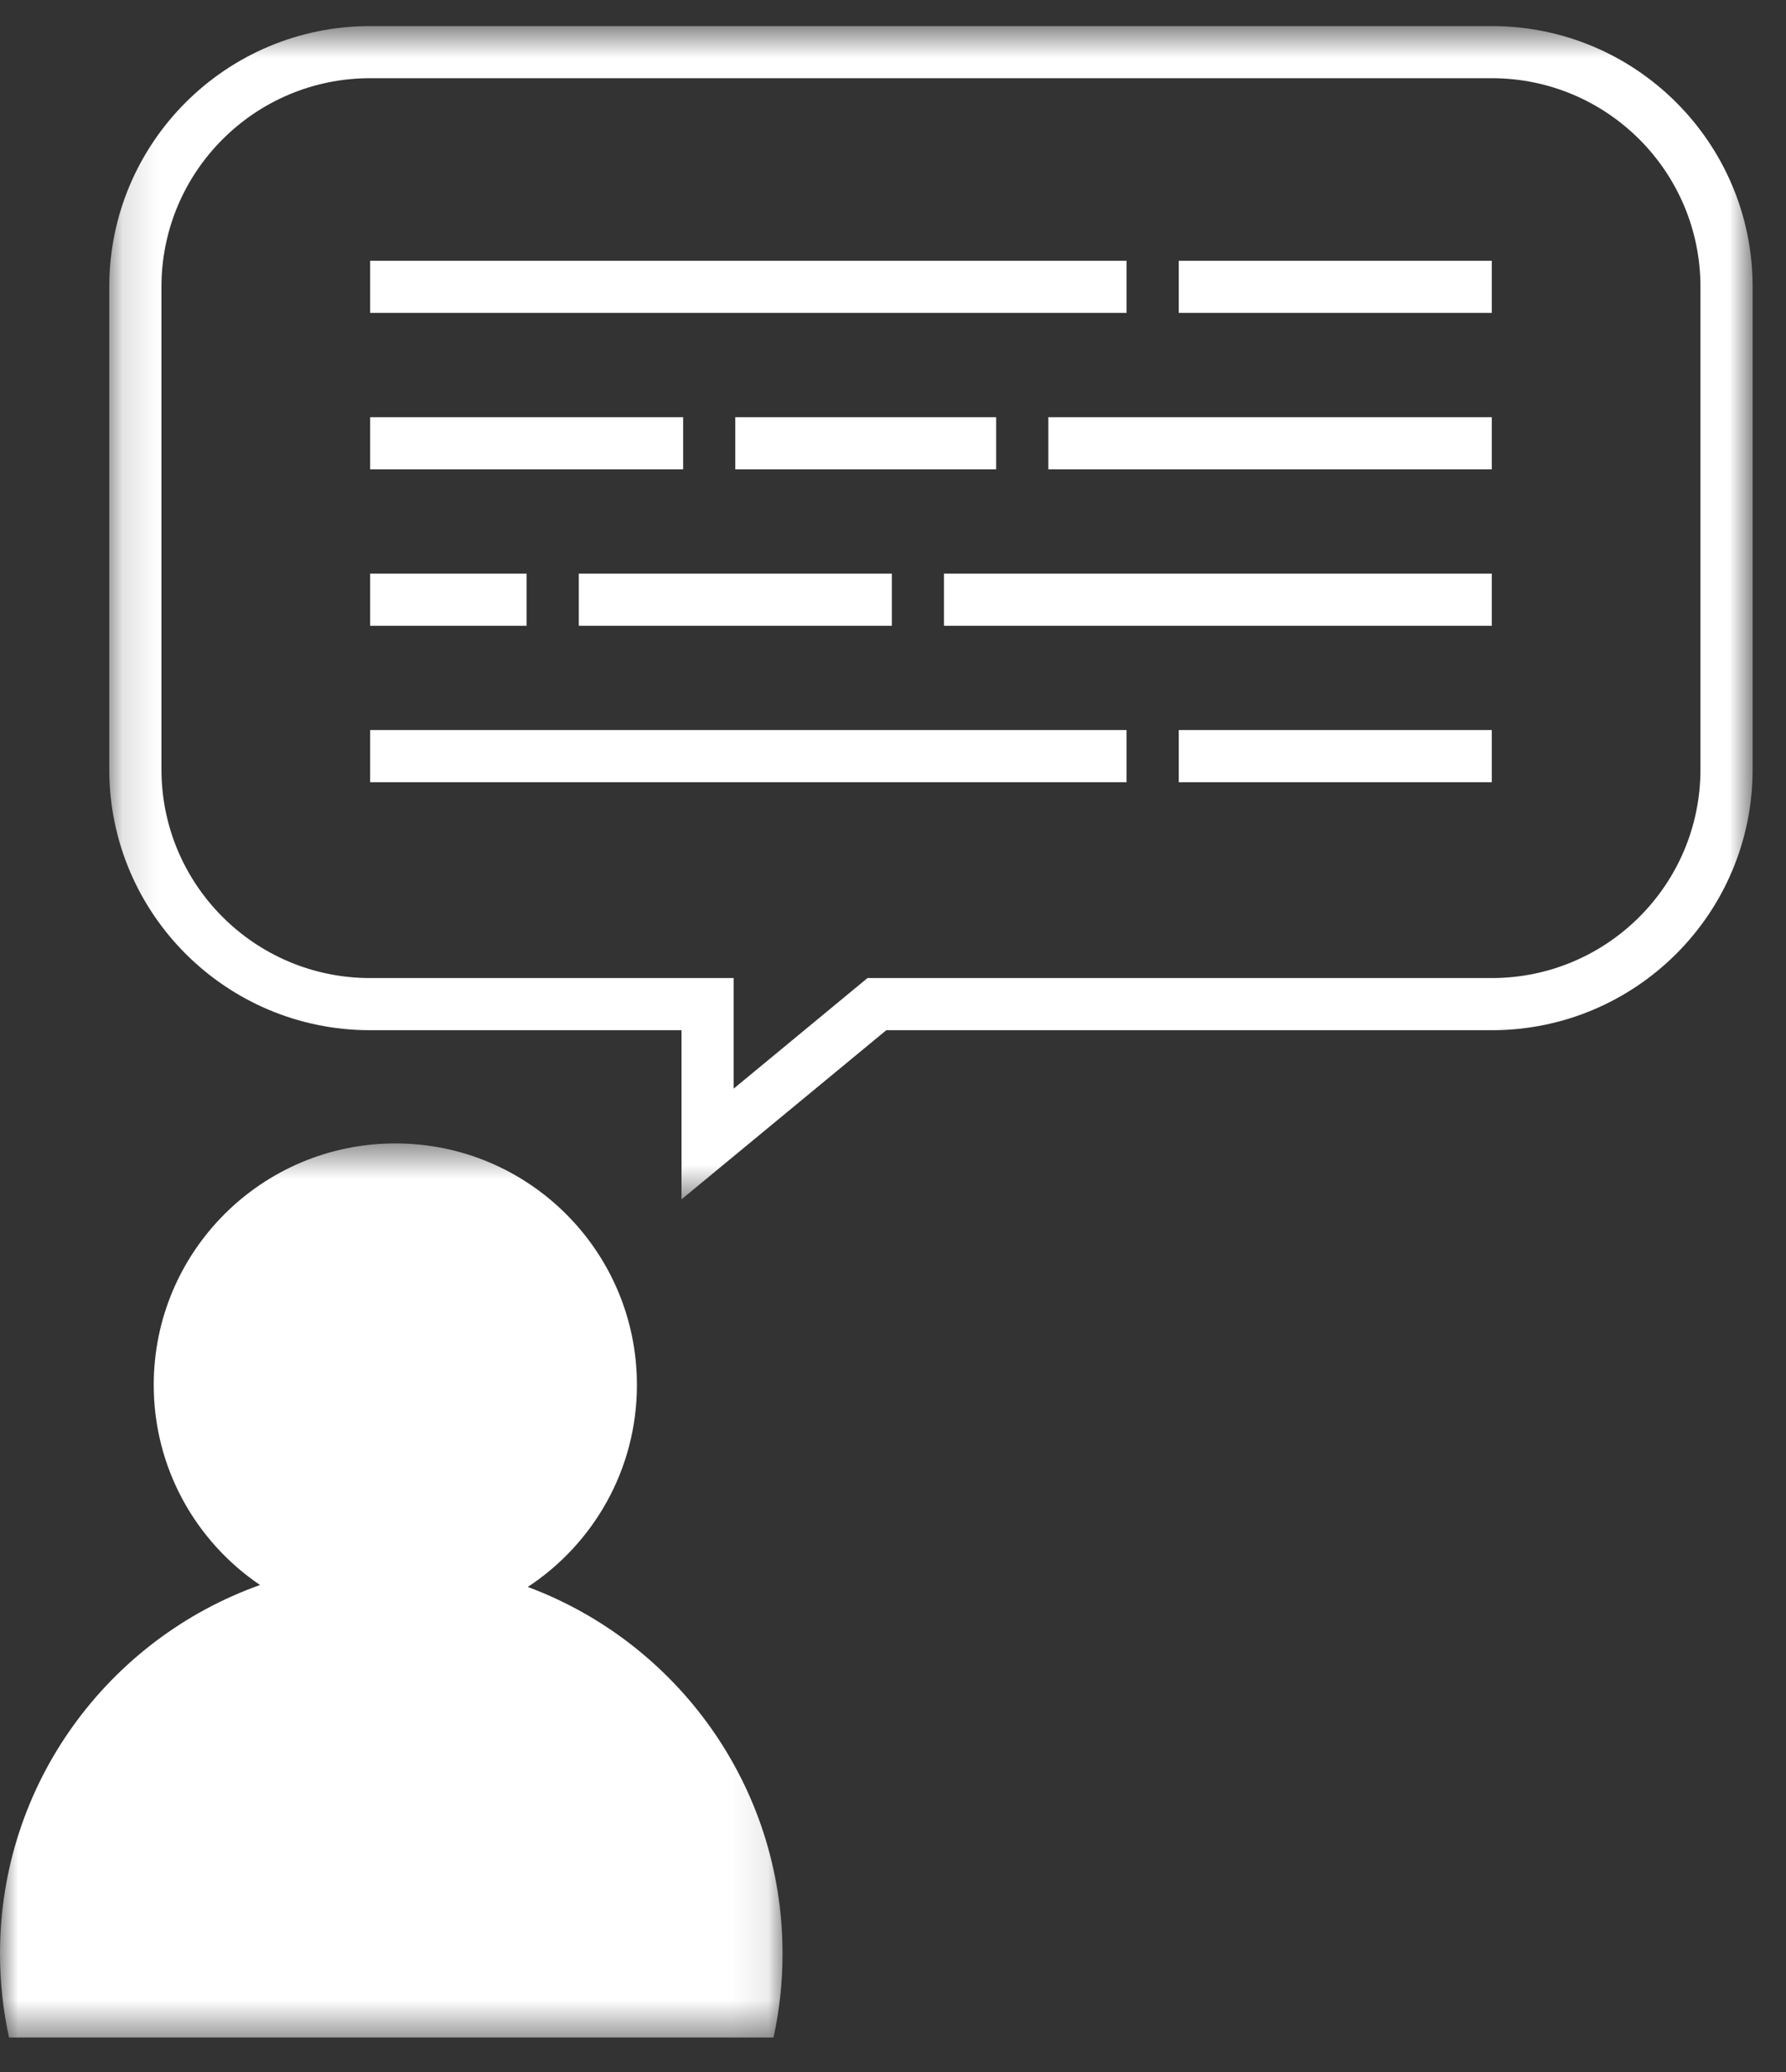 <?xml version="1.0" encoding="UTF-8"?>
<svg width="50px" height="58px" viewBox="0 0 50 58" version="1.1" xmlns="http://www.w3.org/2000/svg" xmlns:xlink="http://www.w3.org/1999/xlink">
    <rect x="0" y="0" width="50" height="58" fill="#333333" stroke="none"/>
    <!-- Generator: Sketch 52.5 (67469) - http://www.bohemiancoding.com/sketch -->
    <title>Person</title>
    <desc>Created with Sketch.</desc>
    <defs>
        <polygon id="path-1" points="0 0.517 21.908 0.517 21.908 25.545 0 25.545"></polygon>
        <polygon id="path-3" points="0.138 0.624 46.145 0.624 46.145 33.467 0.138 33.467"></polygon>
        <polygon id="path-5" points="0 57.035 49.066 57.035 49.066 0.73 0 0.73"></polygon>
    </defs>
    <g id="Symbols" stroke="none" stroke-width="1" fill="none" fill-rule="evenodd">
        <g id="Remedy/Equation" transform="translate(-1, 0)">
            <g id="Equation" transform="translate(1, 0)">
                <g id="Person">
                    <g id="Group-18">
                        <g id="Group-3" transform="translate(0, 31.49)">
                            <mask id="mask-2" fill="white">
                                <use xlink:href="#path-1"></use>
                            </mask>
                            <g id="Clip-2"></g>
                            <path d="M21.655,25.545 C21.821,24.788 21.908,24.002 21.908,23.195 C21.908,18.492 18.941,14.482 14.775,12.932 C16.615,11.724 17.831,9.642 17.831,7.277 C17.831,3.543 14.803,0.517 11.068,0.517 C7.332,0.517 4.304,3.543 4.304,7.277 C4.304,9.608 5.484,11.662 7.28,12.878 C3.037,14.388 -0,18.437 -0,23.195 C-0,24.002 0.087,24.788 0.253,25.545 L21.655,25.545 Z" id="Fill-1" fill="#FFFFFF" mask="url(#mask-2)"></path>
                        </g>
                        <g id="Group-6" transform="translate(2.921, 0.106)">
                            <mask id="mask-4" fill="white">
                                <use xlink:href="#path-3"></use>
                            </mask>
                            <g id="Clip-5"></g>
                            <path d="M7.441,0.624 L38.842,0.624 C42.875,0.624 46.145,3.891 46.145,7.922 L46.145,21.433 C46.145,25.465 42.875,28.732 38.842,28.732 L21.891,28.732 L16.158,33.467 L16.158,28.732 L7.441,28.732 C3.408,28.732 0.138,25.465 0.138,21.433 L0.138,7.922 C0.138,3.891 3.408,0.624 7.441,0.624 Z M21.365,27.272 L38.842,27.272 C42.068,27.272 44.684,24.658 44.684,21.433 L44.684,7.922 C44.684,4.698 42.068,2.083 38.842,2.083 L7.441,2.083 C4.215,2.083 1.599,4.698 1.599,7.922 L1.599,21.433 C1.599,24.658 4.215,27.272 7.441,27.272 L16.158,27.272 L17.619,27.272 L17.619,30.367 L21.365,27.272 Z" id="Fill-4" fill="#FFFFFF" mask="url(#mask-4)"></path>
                        </g>
                        <mask id="mask-6" fill="white">
                            <use xlink:href="#path-5"></use>
                        </mask>
                        <g id="Clip-8"></g>
                        <polygon id="Fill-7" fill="#FFFFFF" mask="url(#mask-6)" points="10.362 8.759 31.539 8.759 31.539 7.299 10.362 7.299"></polygon>
                        <polygon id="Fill-9" fill="#FFFFFF" mask="url(#mask-6)" points="10.362 21.896 31.539 21.896 31.539 20.436 10.362 20.436"></polygon>
                        <polygon id="Fill-10" fill="#FFFFFF" mask="url(#mask-6)" points="33 8.759 41.763 8.759 41.763 7.299 33 7.299"></polygon>
                        <polygon id="Fill-11" fill="#FFFFFF" mask="url(#mask-6)" points="10.362 13.138 19.125 13.138 19.125 11.678 10.362 11.678"></polygon>
                        <polygon id="Fill-12" fill="#FFFFFF" mask="url(#mask-6)" points="10.362 17.517 14.743 17.517 14.743 16.057 10.362 16.057"></polygon>
                        <polygon id="Fill-13" fill="#FFFFFF" mask="url(#mask-6)" points="33 21.896 41.763 21.896 41.763 20.436 33 20.436"></polygon>
                        <polygon id="Fill-14" fill="#FFFFFF" mask="url(#mask-6)" points="16.204 17.517 24.967 17.517 24.967 16.057 16.204 16.057"></polygon>
                        <polygon id="Fill-15" fill="#FFFFFF" mask="url(#mask-6)" points="26.427 17.517 41.763 17.517 41.763 16.057 26.427 16.057"></polygon>
                        <polygon id="Fill-16" fill="#FFFFFF" mask="url(#mask-6)" points="20.585 13.138 27.888 13.138 27.888 11.678 20.585 11.678"></polygon>
                        <polygon id="Fill-17" fill="#FFFFFF" mask="url(#mask-6)" points="29.349 13.138 41.763 13.138 41.763 11.678 29.349 11.678"></polygon>
                    </g>
                </g>
            </g>
        </g>
    </g>
</svg>